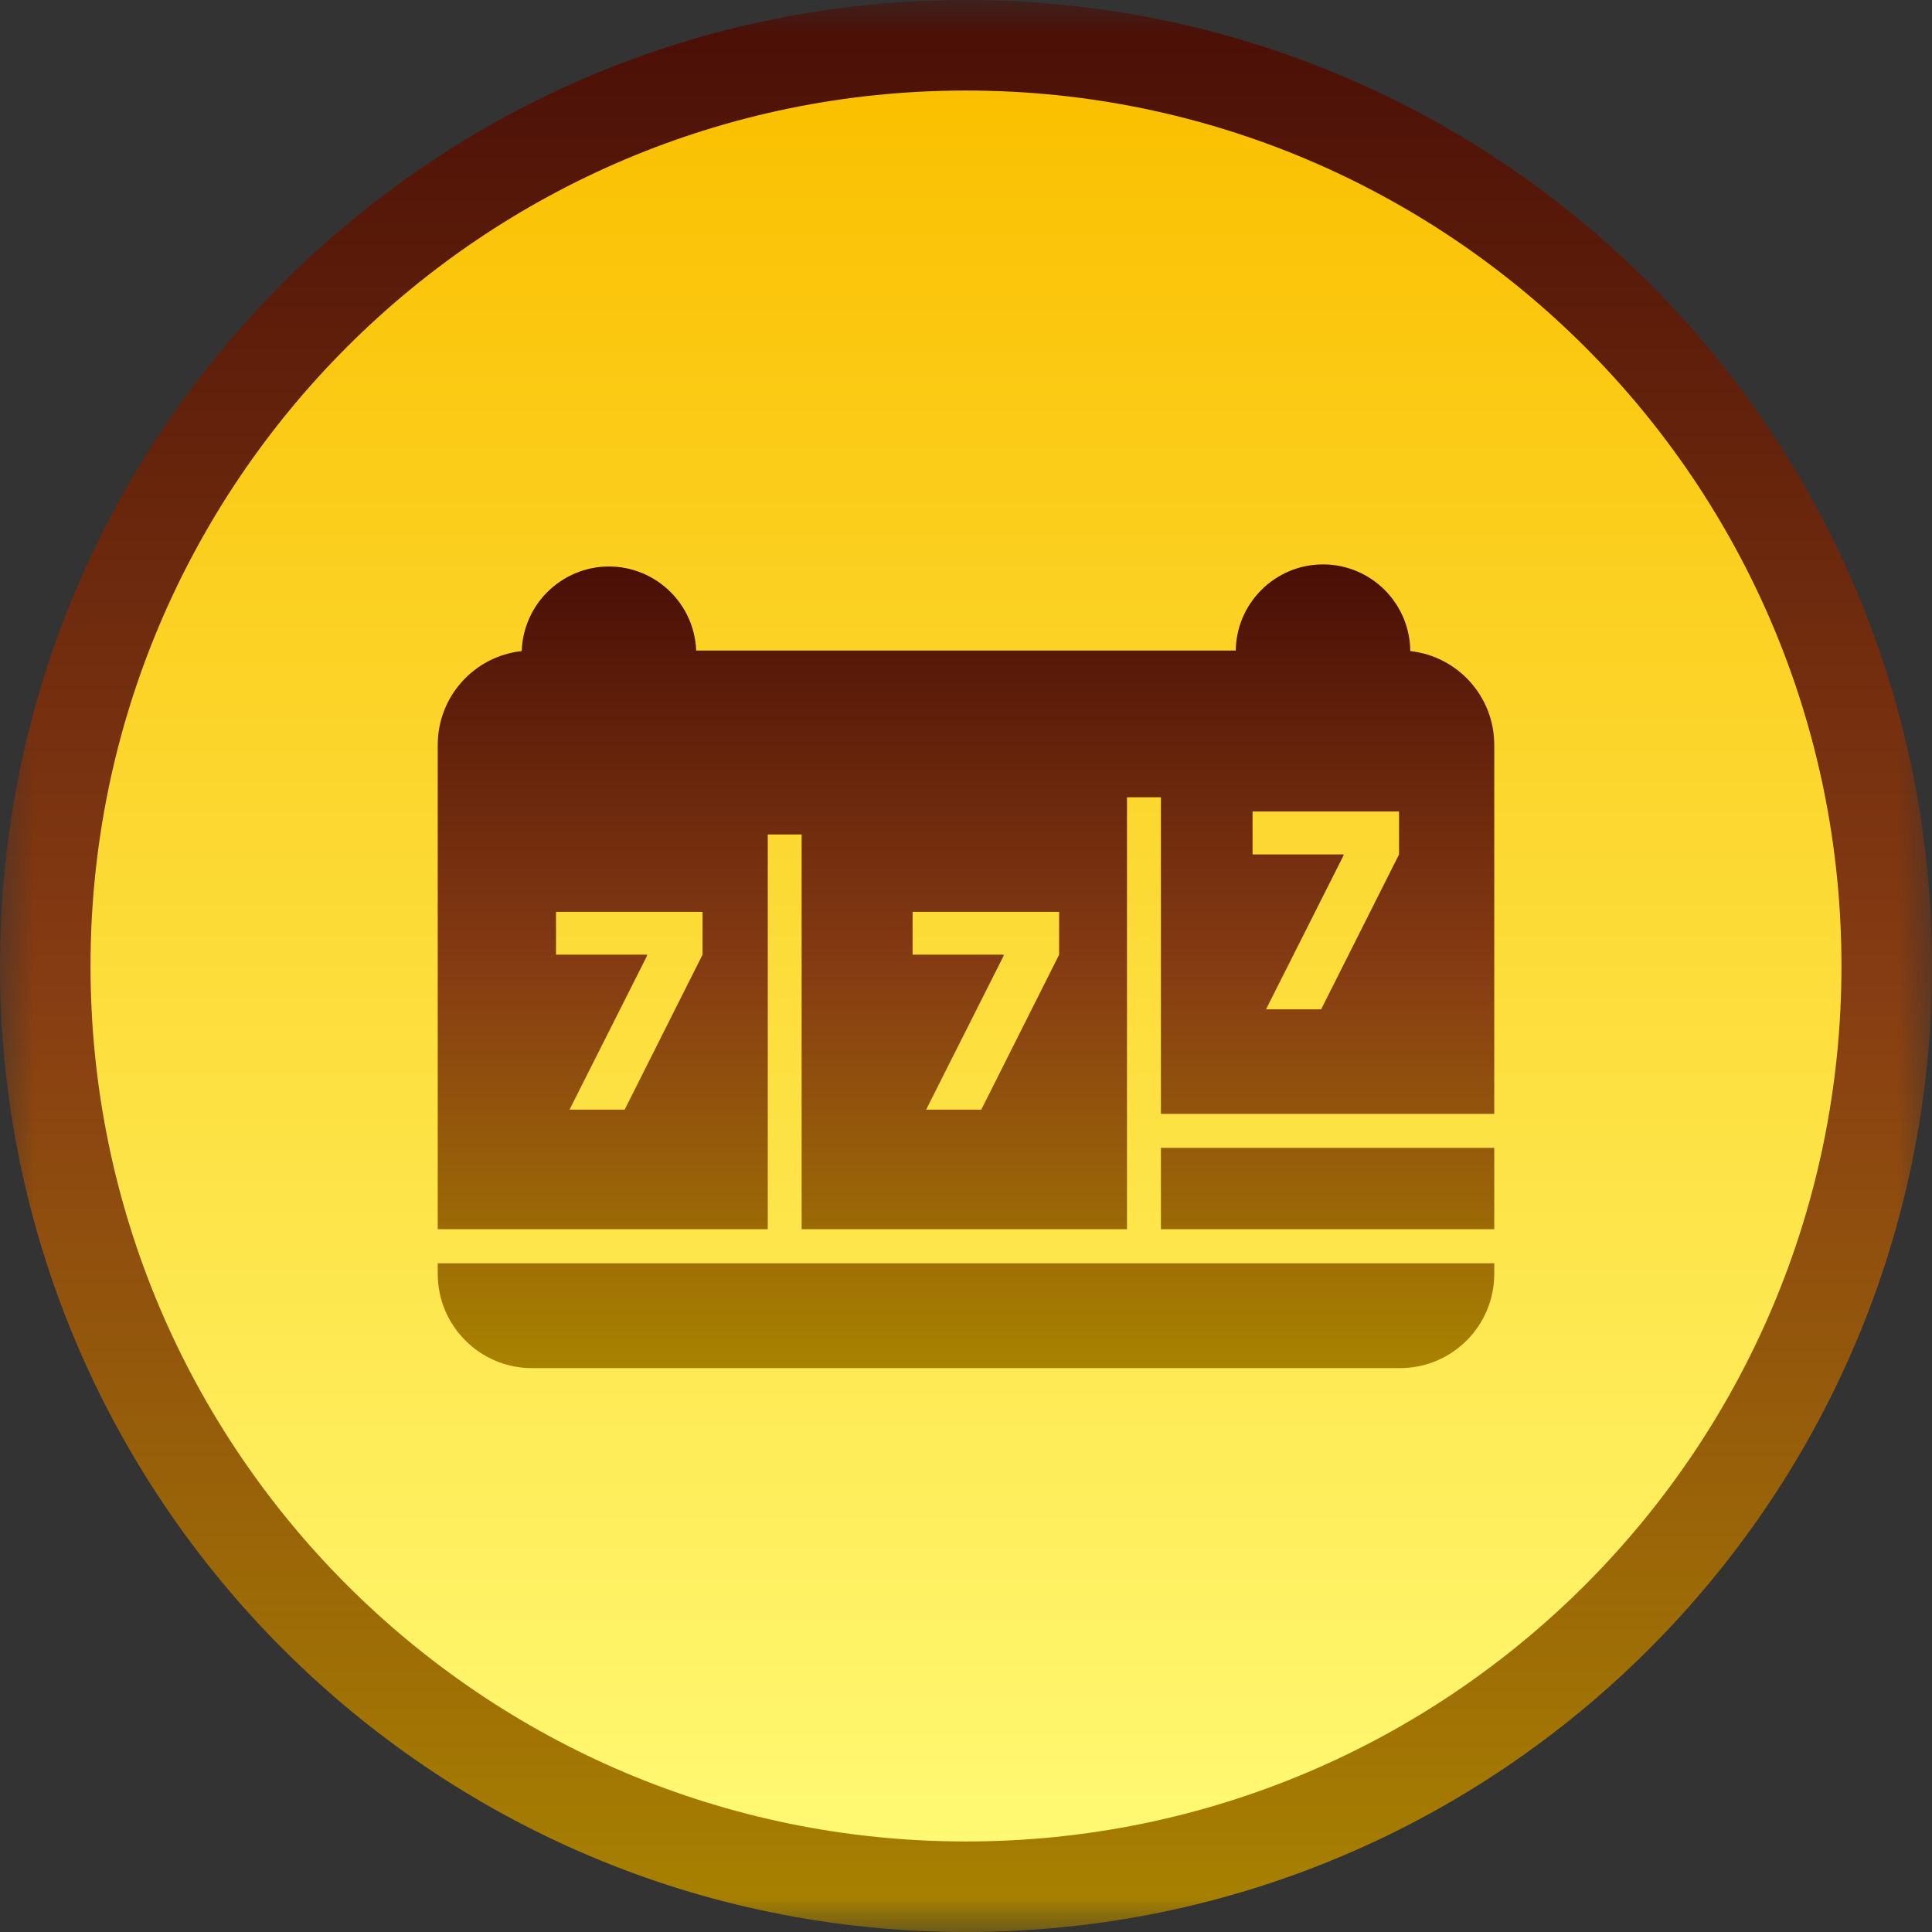 <svg width="28" height="28" viewBox="0 0 28 28" fill="none" xmlns="http://www.w3.org/2000/svg">
<rect x="0" y="0" width="28" height="28" fill="#333333" stroke="none"/>
<g clip-path="url(#clip0_45590_182874)">
<mask id="mask0_45590_182874" style="mask-type:luminance" maskUnits="userSpaceOnUse" x="0" y="0" width="28" height="28">
<path d="M28 0H0V28H28V0Z" fill="white"/>
</mask>
<g mask="url(#mask0_45590_182874)">
<path d="M14 28C21.732 28 28 21.732 28 14C28 6.268 21.732 0 14 0C6.268 0 0 6.268 0 14C0 21.732 6.268 28 14 28Z" fill="url(#paint0_linear_45590_182874)"/>
<path d="M14 26.688C21.007 26.688 26.688 21.007 26.688 14C26.688 6.993 21.007 1.312 14 1.312C6.993 1.312 1.312 6.993 1.312 14C1.312 21.007 6.993 26.688 14 26.688Z" fill="url(#paint1_linear_45590_182874)"/>
<path fill-rule="evenodd" clip-rule="evenodd" d="M17.909 9.428H10.09C10.077 9.11 9.946 8.807 9.72 8.582C9.483 8.344 9.161 8.21 8.826 8.21C8.49 8.21 8.169 8.344 7.931 8.582C7.704 8.809 7.572 9.115 7.561 9.436C6.877 9.51 6.344 10.09 6.344 10.795V17.815H11.127V12.094H11.618V17.815H16.333V11.555H16.825V16.143H21.656V10.795C21.656 10.091 21.124 9.511 20.439 9.436C20.438 9.273 20.405 9.113 20.343 8.962C20.279 8.808 20.186 8.669 20.069 8.551C19.951 8.433 19.812 8.34 19.658 8.276C19.505 8.212 19.34 8.18 19.174 8.18C19.008 8.18 18.843 8.212 18.69 8.276C18.537 8.34 18.397 8.433 18.28 8.551C18.162 8.669 18.069 8.808 18.005 8.962C17.944 9.11 17.912 9.268 17.909 9.428ZM21.656 17.815H16.825V16.636H21.656V17.815ZM6.344 18.461V18.308H21.656V18.461C21.656 19.216 21.044 19.828 20.289 19.828H7.711C6.956 19.828 6.344 19.216 6.344 18.461ZM9.377 13.853L8.254 16.082H9.053L10.182 13.836V13.215H8.058V13.836H9.377V13.853ZM13.422 16.082L14.545 13.853V13.836H13.226V13.215H15.35V13.836L14.221 16.082H13.422ZM19.471 12.399L18.348 14.628H19.147L20.276 12.383V11.761H18.153V12.383H19.471V12.399Z" fill="url(#paint2_linear_45590_182874)"/>
</g>
</g>
<defs>
<linearGradient id="paint0_linear_45590_182874" x1="14" y1="0" x2="14" y2="28" gradientUnits="userSpaceOnUse">
<stop stop-color="#490E06"/>
<stop offset="0.515" stop-color="#873D13"/>
<stop offset="1" stop-color="#A88300"/>
</linearGradient>
<linearGradient id="paint1_linear_45590_182874" x1="15.029" y1="26.688" x2="15.029" y2="1.312" gradientUnits="userSpaceOnUse">
<stop stop-color="#FFF973"/>
<stop offset="1" stop-color="#FAC000"/>
</linearGradient>
<linearGradient id="paint2_linear_45590_182874" x1="14" y1="8.18" x2="14" y2="19.828" gradientUnits="userSpaceOnUse">
<stop stop-color="#490E06"/>
<stop offset="0.515" stop-color="#873D13"/>
<stop offset="1" stop-color="#A88300"/>
</linearGradient>
<clipPath id="clip0_45590_182874">
<rect width="28" height="28" fill="white"/>
</clipPath>
</defs>
</svg>
